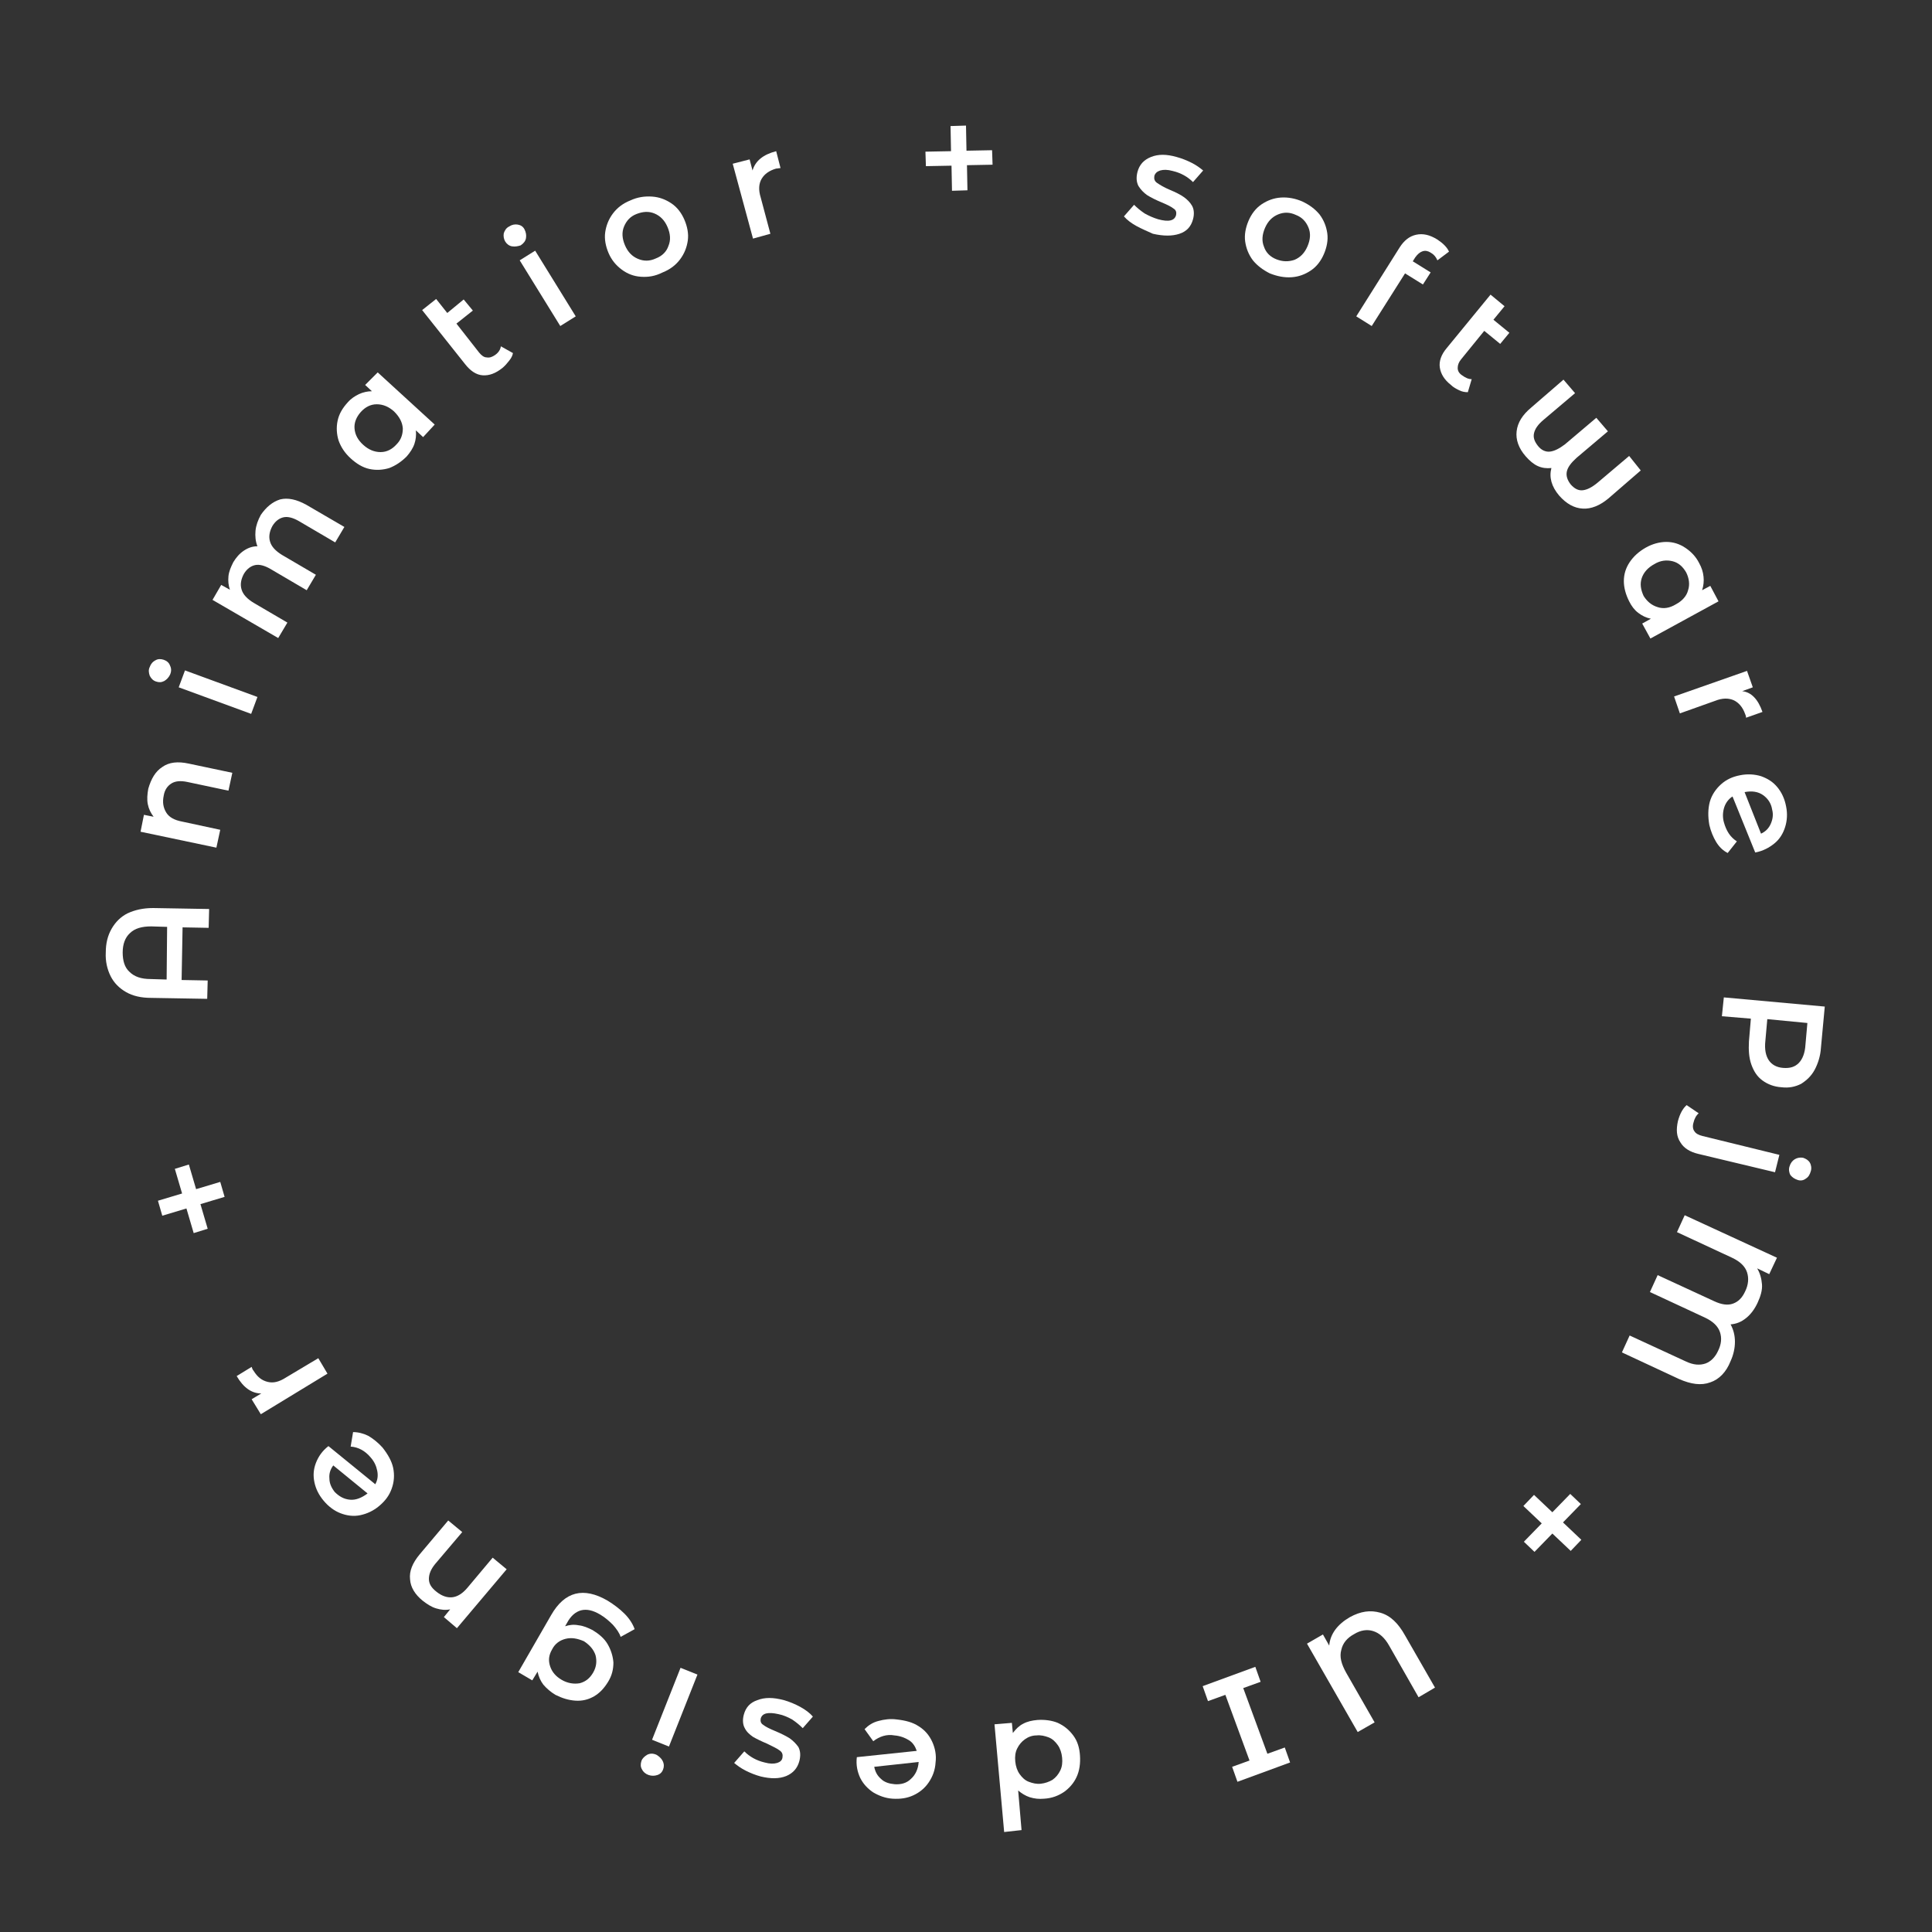 <?xml version="1.0" encoding="utf-8"?>
<!-- Generator: Adobe Illustrator 24.1.3, SVG Export Plug-In . SVG Version: 6.00 Build 0)  -->
<svg version="1.1" id="圖層_1" xmlns="http://www.w3.org/2000/svg" xmlns:xlink="http://www.w3.org/1999/xlink" x="0px" y="0px"
	 viewBox="0 0 400 400" style="enable-background:new 0 0 400 400;" xml:space="preserve">
<rect x="0" y="0" width="400" height="400" fill="#333333" stroke="none"/>
<style type="text/css">
	.st0{enable-background:new    ;}
	.st1{fill:#FFFFFF;}
</style>
<g class="st0">
	<path class="st1" d="M23.1,192.3c0.8-1.4,1.9-2.5,3.3-3.2c1.5-0.7,3.2-1.1,5.3-1.1l11.6,0.2l-0.1,3.9l-5.4-0.1l-0.2,10.9L43,203
		l-0.1,3.8l-11.6-0.2c-2.1,0-3.8-0.4-5.2-1.2s-2.5-1.9-3.2-3.3c-0.7-1.4-1.1-3.1-1-4.9C21.9,195.3,22.3,193.7,23.1,192.3z
		 M34.6,191.9l-3.3-0.1c-1.9,0-3.4,0.4-4.4,1.4c-1,0.9-1.5,2.3-1.5,4s0.4,3.1,1.4,4c1,1,2.4,1.5,4.4,1.5l3.3,0.1L34.6,191.9z"/>
</g>
<g class="st0">
	<path class="st1" d="M33.6,158.8c1.4-1,3.2-1.2,5.5-0.7l9,1.9l-0.8,3.7l-8.5-1.8c-1.4-0.3-2.5-0.2-3.3,0.3s-1.4,1.3-1.6,2.5
		c-0.3,1.4-0.1,2.5,0.5,3.5s1.7,1.6,3.3,1.9l7.9,1.7l-0.8,3.7l-15.7-3.3l0.7-3.5l2,0.4c-0.6-0.8-1-1.6-1.2-2.6s-0.1-2.1,0.1-3.2
		C31.3,161.2,32.2,159.7,33.6,158.8z"/>
</g>
<g class="st0">
	<path class="st1" d="M34,141c-0.6,0.3-1.1,0.3-1.7,0.1c-0.6-0.2-1-0.6-1.3-1.2c-0.2-0.6-0.3-1.2,0-1.8c0.2-0.6,0.6-1.1,1.2-1.4
		c0.5-0.3,1.1-0.3,1.7-0.1c0.6,0.2,1.1,0.6,1.3,1.2c0.3,0.6,0.3,1.2,0,1.9C34.9,140.3,34.5,140.7,34,141z M37,142.3l1.3-3.5l15,5.5
		l-1.3,3.5L37,142.3z"/>
</g>
<g class="st0">
	<path class="st1" d="M58,103.4c1.6-0.4,3.4,0,5.4,1.1l7.9,4.6l-1.9,3.2l-7.5-4.4c-1.2-0.7-2.3-1-3.2-0.8s-1.7,0.8-2.3,1.8
		c-0.6,1.1-0.8,2.2-0.5,3.2c0.3,1.1,1.2,2,2.5,2.8l7,4.1l-1.9,3.2l-7.5-4.4c-1.2-0.7-2.3-1-3.2-0.8s-1.7,0.8-2.3,1.8
		c-0.6,1.1-0.8,2.2-0.5,3.2c0.3,1.1,1.2,2,2.5,2.8l7,4.1l-1.9,3.2L44,124.2l1.8-3.1l1.8,1c-0.3-0.9-0.4-1.8-0.3-2.8
		c0.1-1,0.5-1.9,1-2.9c0.6-1,1.3-1.8,2.2-2.4s1.8-0.9,2.8-0.9c-0.4-1-0.5-2.1-0.4-3.2s0.5-2.2,1.1-3.3C55.1,105,56.4,103.9,58,103.4
		z"/>
</g>
<g class="st0">
	<path class="st1" d="M78.2,77.1L90,87.9l-2.4,2.6l-1.5-1.4c0.1,1,0,1.9-0.3,2.8s-0.9,1.8-1.6,2.6c-1.1,1.1-2.3,1.9-3.6,2.4
		c-1.3,0.4-2.7,0.5-4.1,0.2s-2.7-1.1-3.9-2.2s-2-2.3-2.5-3.7c-0.4-1.3-0.5-2.7-0.2-4.1s1-2.6,2.1-3.8c0.7-0.8,1.5-1.3,2.3-1.7
		c0.9-0.4,1.8-0.6,2.7-0.6l-1.4-1.3L78.2,77.1z M83.4,88.7c-0.1-1.3-0.7-2.4-1.8-3.5c-1.1-1-2.3-1.5-3.6-1.5c-1.3,0-2.4,0.6-3.3,1.6
		s-1.4,2.2-1.3,3.4c0.1,1.3,0.7,2.4,1.8,3.4c1.1,1,2.3,1.5,3.6,1.5c1.3,0,2.4-0.6,3.3-1.6C83,91.1,83.4,90,83.4,88.7z"/>
</g>
<g class="st0">
	<path class="st1" d="M106.2,73.1c-0.1,0.6-0.4,1.1-0.8,1.6s-0.8,1-1.4,1.5c-1.4,1.1-2.7,1.6-4.1,1.5c-1.3-0.1-2.5-0.9-3.6-2.3
		l-8.9-11.2l2.9-2.3l2.3,2.9L96,62l1.9,2.3L94.5,67l4.7,6c0.5,0.6,1,1,1.6,1c0.6,0.1,1.1-0.1,1.7-0.5c0.7-0.5,1.1-1.1,1.2-1.8
		L106.2,73.1z"/>
</g>
<g class="st0">
	<path class="st1" d="M106,51c-0.6-0.1-1.1-0.5-1.4-1s-0.4-1.1-0.3-1.7c0.2-0.6,0.5-1.1,1.1-1.4c0.6-0.4,1.2-0.5,1.8-0.4
		c0.6,0.1,1.1,0.4,1.4,1s0.4,1.2,0.3,1.8s-0.5,1.1-1.1,1.5C107.2,51,106.6,51.1,106,51z M107.6,53.9l3.2-2l8.4,13.6l-3.2,2
		L107.6,53.9z"/>
</g>
<g class="st0">
	<path class="st1" d="M132.7,57.3c-1.5-0.1-2.8-0.6-4-1.5s-2.1-2-2.7-3.4s-0.9-2.9-0.7-4.3c0.2-1.4,0.7-2.7,1.6-3.9s2.1-2.1,3.6-2.7
		c1.5-0.7,3-0.9,4.5-0.8c1.5,0.1,2.8,0.6,4,1.4c1.2,0.8,2.1,2,2.7,3.4c0.6,1.4,0.9,2.9,0.7,4.3c-0.2,1.4-0.7,2.7-1.6,3.9
		c-0.9,1.2-2.1,2.1-3.6,2.7C135.6,57.2,134.2,57.4,132.7,57.3z M138.4,50.9c0.5-1.2,0.4-2.5-0.2-3.9c-0.6-1.4-1.5-2.3-2.7-2.8
		s-2.4-0.4-3.7,0.1s-2.1,1.4-2.6,2.6s-0.4,2.5,0.2,3.9c0.6,1.4,1.5,2.3,2.7,2.8s2.4,0.5,3.7-0.1C137.1,53,138,52.1,138.4,50.9z"/>
</g>
<g class="st0">
	<path class="st1" d="M160.7,31.3l0.9,3.5c-0.3,0-0.6,0.1-0.9,0.1c-1.4,0.4-2.4,1.1-3,2.1s-0.7,2.3-0.2,3.9l2,7.5l-3.6,1l-4.2-15.5
		l3.5-0.9l0.6,2.3C156.4,33.3,158,32,160.7,31.3z"/>
</g>
<g class="st0">
	<path class="st1" d="M205.5,34.1l-5.3,0.1l0.1,5.2l-3.2,0.1l-0.1-5.2l-5.3,0.1l-0.1-3l5.3-0.1l-0.1-5.2L200,26l0.1,5.2l5.3-0.1
		L205.5,34.1z"/>
</g>
<g class="st0">
	<path class="st1" d="M235.3,46.8c-1.1-0.6-2-1.3-2.6-2l2.1-2.4c0.6,0.6,1.3,1.2,2.2,1.8c0.9,0.5,1.8,0.9,2.8,1.2
		c2.2,0.6,3.4,0.3,3.7-0.9c0.1-0.5,0-1-0.5-1.3c-0.5-0.4-1.3-0.8-2.5-1.3s-2.2-1-3-1.5c-0.7-0.5-1.3-1.1-1.8-1.9
		c-0.4-0.8-0.5-1.7-0.2-2.9c0.4-1.5,1.3-2.5,2.8-3.1c1.5-0.6,3.2-0.6,5.3,0c1.1,0.3,2.1,0.7,3.1,1.2s1.8,1.1,2.4,1.6l-2.1,2.4
		c-1.1-1.1-2.5-1.9-4.2-2.3c-1.1-0.3-1.9-0.3-2.6-0.1c-0.6,0.2-1,0.5-1.2,1.1c-0.1,0.6,0,1.1,0.6,1.5s1.4,0.9,2.6,1.4
		c1.2,0.5,2.2,1,2.9,1.5s1.3,1.1,1.7,1.8s0.5,1.7,0.2,2.8c-0.4,1.5-1.3,2.5-2.8,3s-3.3,0.5-5.5,0C237.6,47.9,236.4,47.4,235.3,46.8z
		"/>
</g>
<g class="st0">
	<path class="st1" d="M259.4,53.9c-0.9-1.2-1.4-2.5-1.6-3.9s0.1-2.9,0.7-4.3s1.5-2.6,2.7-3.4c1.2-0.8,2.5-1.3,4-1.4
		c1.5-0.1,3,0.2,4.4,0.8c1.5,0.7,2.7,1.6,3.6,2.7c0.9,1.2,1.4,2.5,1.6,3.9s-0.1,2.9-0.7,4.3c-0.6,1.4-1.5,2.6-2.7,3.4
		c-1.2,0.8-2.5,1.3-4,1.4s-3-0.2-4.5-0.8C261.5,55.9,260.3,55,259.4,53.9z M268,53.8c1.2-0.5,2.1-1.4,2.7-2.8s0.7-2.7,0.2-3.9
		s-1.3-2.1-2.6-2.6c-1.3-0.6-2.5-0.6-3.7-0.1s-2.1,1.4-2.7,2.8c-0.6,1.4-0.7,2.7-0.2,3.9c0.4,1.2,1.3,2.1,2.6,2.6
		S266.8,54.2,268,53.8z"/>
</g>
<g class="st0">
	<path class="st1" d="M293,53.3l-0.5,0.8l3.7,2.3l-1.6,2.5l-3.7-2.3L284,67.5l-3.2-2l9-14.3c0.9-1.4,2-2.3,3.4-2.6s2.8,0,4.4,1
		c1.2,0.8,2,1.6,2.4,2.5l-2.4,1.8c-0.3-0.7-0.7-1.2-1.4-1.6C295.1,51.6,294,51.9,293,53.3z"/>
</g>
<g class="st0">
	<path class="st1" d="M303.9,81.2c-0.6,0-1.2-0.1-1.8-0.4c-0.6-0.3-1.2-0.6-1.7-1.1c-1.4-1.1-2.1-2.3-2.3-3.6
		c-0.2-1.3,0.3-2.7,1.4-4l9.1-11.1l2.9,2.4l-2.3,2.8l3.3,2.7l-1.9,2.3l-3.3-2.7l-4.8,5.9c-0.5,0.6-0.7,1.2-0.7,1.8
		c0,0.6,0.3,1.1,0.9,1.5c0.7,0.5,1.3,0.8,2,0.8L303.9,81.2z"/>
</g>
<g class="st0">
	<path class="st1" d="M339.7,97.4l-6.7,5.8c-1.8,1.5-3.6,2.2-5.3,2.1c-1.8-0.1-3.4-1-4.9-2.7c-1.6-1.9-2.1-3.8-1.6-5.7
		c-1,0.1-1.9,0-2.8-0.4s-1.7-1.1-2.5-2c-1.5-1.7-2.1-3.5-1.9-5.2c0.2-1.8,1.2-3.4,3-4.9l6.7-5.8l2.4,2.8l-6.5,5.5
		c-1.2,1-1.8,1.9-2,2.8s0.1,1.7,0.8,2.6s1.6,1.3,2.5,1.2s1.9-0.6,3.1-1.5l6.5-5.5l2.4,2.8l-6.5,5.5c-1.1,1-1.8,1.9-2,2.8
		s0.1,1.8,0.8,2.7c0.8,0.9,1.6,1.3,2.5,1.2c0.9-0.1,1.9-0.6,3.1-1.6l6.5-5.5L339.7,97.4z"/>
</g>
<g class="st0">
	<path class="st1" d="M355.8,124.5l-14.1,7.7l-1.7-3.1l1.8-1c-1-0.2-1.8-0.6-2.6-1.2c-0.8-0.6-1.4-1.4-1.9-2.4
		c-0.7-1.4-1.1-2.8-1.1-4.2c0-1.4,0.4-2.7,1.2-3.9c0.8-1.2,1.9-2.2,3.3-3s2.9-1.2,4.3-1.2s2.7,0.4,3.9,1.2c1.2,0.8,2.2,1.8,2.9,3.2
		c0.5,0.9,0.8,1.8,0.9,2.8c0.1,0.9,0,1.9-0.3,2.8l1.7-0.9L355.8,124.5z M343.2,125.7c1.2,0.4,2.5,0.2,3.8-0.6
		c1.3-0.7,2.2-1.7,2.5-2.9c0.4-1.2,0.2-2.5-0.4-3.7c-0.7-1.2-1.6-2-2.8-2.3c-1.2-0.3-2.5-0.2-3.8,0.6c-1.3,0.7-2.2,1.7-2.6,2.9
		c-0.4,1.2-0.2,2.4,0.4,3.7C341,124.5,341.9,125.3,343.2,125.7z"/>
</g>
<g class="st0">
	<path class="st1" d="M364.9,147.4l-3.4,1.2c0-0.3-0.1-0.6-0.2-0.8c-0.5-1.4-1.3-2.3-2.3-2.8c-1.1-0.5-2.4-0.5-3.9,0.1l-7.3,2.6
		l-1.2-3.5l15.1-5.3l1.2,3.4l-2.2,0.8C362.6,143.3,364,144.8,364.9,147.4z"/>
</g>
<g class="st0">
	<path class="st1" d="M359.6,174.2l-1.9,2.4c-1-0.5-1.8-1.3-2.4-2.3s-1.1-2.2-1.4-3.5c-0.3-1.7-0.3-3.3,0.1-4.8
		c0.4-1.4,1.2-2.6,2.3-3.6c1.1-1,2.4-1.6,4-1.9c1.5-0.3,3-0.2,4.3,0.2c1.4,0.5,2.5,1.2,3.4,2.3s1.5,2.4,1.8,4
		c0.3,1.5,0.2,2.9-0.2,4.2c-0.4,1.3-1.1,2.5-2.2,3.4s-2.4,1.6-4,1.9l-4.7-11.6c-0.8,0.5-1.4,1.3-1.7,2.2c-0.3,0.9-0.4,2-0.1,3.1
		C357.4,172,358.2,173.3,359.6,174.2z M365,164.6c-1-0.7-2.3-0.9-3.8-0.6l0,0l3.4,8.6c0.9-0.4,1.6-1.1,2-2s0.6-1.9,0.3-3
		C366.7,166.3,366,165.3,365,164.6z"/>
</g>
<g class="st0">
	<path class="st1" d="M375.7,221.5c-0.7,1.3-1.7,2.2-2.8,2.9c-1.2,0.6-2.5,0.9-4.1,0.7c-1.5-0.1-2.8-0.6-3.9-1.4
		c-1.1-0.8-1.8-1.9-2.3-3.3c-0.5-1.4-0.6-3-0.5-4.8l0.4-4.7l-6-0.5l0.4-3.9l20.9,1.9L377,217C376.9,218.6,376.4,220.2,375.7,221.5z
		 M366.2,219.5c0.6,0.9,1.6,1.5,3,1.6s2.4-0.2,3.2-1c0.8-0.8,1.3-2.1,1.4-3.8l0.4-4.5l-8.3-0.8l-0.4,4.5
		C365.3,217.3,365.6,218.6,366.2,219.5z"/>
</g>
<g class="st0">
	<path class="st1" d="M349.2,228.8l2.5,1.7c-0.5,0.4-0.9,1.1-1.1,2c-0.2,0.7-0.1,1.3,0.2,1.7c0.3,0.5,0.9,0.8,1.7,1l15.9,3.9
		l-0.9,3.6l-15.9-3.8c-1.7-0.4-3-1.2-3.7-2.4c-0.8-1.2-0.9-2.6-0.5-4.4C347.8,230.6,348.4,229.5,349.2,228.8z M371.6,240
		c0.5-0.3,1.1-0.4,1.7-0.3c0.6,0.2,1.1,0.5,1.4,1s0.4,1.2,0.2,1.8c-0.2,0.7-0.5,1.2-1,1.5c-0.5,0.4-1.1,0.5-1.7,0.3s-1.1-0.5-1.5-1
		c-0.3-0.5-0.4-1.2-0.2-1.8C370.7,240.8,371.1,240.3,371.6,240z"/>
</g>
<g class="st0">
	<path class="st1" d="M354.1,286.2c-1.9,0.7-4,0.4-6.5-0.7l-11.8-5.5l1.6-3.5l11.7,5.4c1.5,0.7,2.8,0.8,4,0.4c1.1-0.4,2-1.3,2.6-2.6
		c0.7-1.4,0.8-2.7,0.4-3.9c-0.4-1.2-1.4-2.2-3.1-3l-11.4-5.3l1.6-3.5l11.7,5.4c1.5,0.7,2.8,0.9,3.9,0.5s1.9-1.2,2.5-2.5
		c0.7-1.4,0.8-2.8,0.4-4s-1.4-2.2-3.1-3l-11.4-5.3l1.6-3.5l19.1,8.8l-1.6,3.4l-2.5-1.2c0.6,1,0.9,2.1,1,3.3s-0.3,2.5-0.9,3.8
		s-1.4,2.4-2.4,3.2c-1,0.8-2,1.2-3.2,1.3c0.6,1.1,0.9,2.3,0.9,3.6c0,1.3-0.3,2.7-0.9,4C357.4,284.1,355.9,285.6,354.1,286.2z"/>
</g>
<g class="st0">
	<path class="st1" d="M315.5,319.2l3.7-3.8l-3.8-3.6l2.2-2.3l3.8,3.6l3.7-3.8l2.2,2.1l-3.7,3.8l3.8,3.6l-2.2,2.3l-3.8-3.6l-3.7,3.8
		L315.5,319.2z"/>
</g>
<g class="st0">
	<path class="st1" d="M281.1,358.6l-10.5-18.3l3.3-1.9l1.3,2.3c0.2-2.4,1.7-4.4,4.3-5.9c2.2-1.2,4.2-1.5,6.3-0.9s3.7,2.2,5.1,4.7
		l6.2,10.8l-3.4,2l-6.1-10.7c-0.9-1.6-2-2.6-3.3-3c-1.2-0.4-2.6-0.2-3.9,0.6c-1.5,0.8-2.4,1.9-2.7,3.3c-0.4,1.4,0,2.9,1,4.7
		l5.9,10.3L281.1,358.6z"/>
</g>
<g class="st0">
	<path class="st1" d="M258.7,364.5l-5-13.6l-3.6,1.3l-1.1-3.1l10.9-4l1.1,3.1l-3.6,1.3l5,13.6l3.6-1.3l1.1,3.1l-10.9,4l-1.1-3.1
		L258.7,364.5z"/>
</g>
<g class="st0">
	<path class="st1" d="M207.9,379.3l-2-22.3l3.6-0.3l0.2,2.1c0.6-0.8,1.3-1.5,2.1-1.9c0.9-0.5,1.9-0.7,3-0.8c1.5-0.1,3,0.1,4.2,0.6
		c1.3,0.6,2.3,1.4,3.2,2.6s1.3,2.6,1.4,4.2c0.1,1.6-0.1,3.1-0.7,4.4c-0.6,1.3-1.5,2.3-2.6,3.1c-1.2,0.8-2.5,1.3-4.1,1.4
		c-1.1,0.1-2,0-3-0.3c-0.9-0.3-1.7-0.8-2.4-1.4l0.7,8.2L207.9,379.3z M212.2,360.1c-0.7,0.5-1.2,1.1-1.6,1.9
		c-0.4,0.8-0.5,1.7-0.4,2.7s0.4,1.9,0.9,2.6s1.1,1.3,1.9,1.6c0.8,0.3,1.6,0.5,2.5,0.4s1.7-0.4,2.4-0.8c0.7-0.5,1.2-1.1,1.6-1.9
		c0.4-0.8,0.5-1.7,0.4-2.7s-0.4-1.9-0.9-2.6s-1.1-1.3-1.9-1.6c-0.8-0.3-1.6-0.5-2.5-0.4C213.7,359.3,212.9,359.6,212.2,360.1z"/>
</g>
<g class="st0">
	<path class="st1" d="M180.8,360.5L179,358c0.8-0.8,1.7-1.4,2.9-1.7c1.1-0.3,2.4-0.5,3.8-0.3c1.8,0.2,3.3,0.6,4.5,1.4
		c1.3,0.8,2.2,1.9,2.8,3.2c0.6,1.3,0.9,2.8,0.7,4.3c-0.1,1.6-0.6,2.9-1.4,4.1c-0.8,1.2-1.9,2.1-3.2,2.7s-2.7,0.8-4.3,0.7
		c-1.5-0.1-2.8-0.6-4-1.3c-1.2-0.8-2.1-1.8-2.7-3c-0.6-1.3-0.9-2.7-0.7-4.3l12.4-1.3c-0.3-0.9-0.8-1.7-1.6-2.2s-1.8-0.9-3-1
		C183.6,359,182.1,359.5,180.8,360.5z M188.6,368.3c0.9-0.8,1.5-2,1.6-3.5l0,0l-9.2,1c0.2,1,0.6,1.8,1.4,2.5c0.7,0.7,1.7,1,2.8,1.1
		C186.5,369.5,187.7,369.2,188.6,368.3z"/>
</g>
<g class="st0">
	<path class="st1" d="M165.7,353.4c1.1,0.6,2,1.3,2.6,2l-2.1,2.4c-0.6-0.6-1.3-1.2-2.2-1.8c-0.9-0.5-1.8-0.9-2.8-1.1
		c-2.2-0.5-3.4-0.2-3.7,0.9c-0.1,0.5,0,1,0.5,1.3c0.5,0.4,1.3,0.8,2.5,1.3s2.2,1,3,1.5c0.7,0.5,1.3,1.1,1.8,1.8
		c0.4,0.8,0.5,1.7,0.2,2.9c-0.4,1.5-1.3,2.5-2.7,3.1c-1.5,0.6-3.2,0.6-5.3,0.1c-1.1-0.3-2.1-0.7-3.1-1.2s-1.8-1.1-2.4-1.6l2.1-2.4
		c1.1,1.1,2.5,1.9,4.2,2.3c1.1,0.3,1.9,0.3,2.6,0.1c0.6-0.2,1-0.5,1.1-1.1s0-1.1-0.6-1.5c-0.5-0.4-1.4-0.8-2.6-1.4
		c-1.2-0.5-2.2-1-2.9-1.4c-0.7-0.5-1.3-1-1.7-1.8c-0.4-0.7-0.5-1.7-0.2-2.8c0.4-1.5,1.3-2.5,2.8-3c1.5-0.6,3.3-0.6,5.5,0
		C163.4,352.3,164.6,352.8,165.7,353.4z"/>
</g>
<g class="st0">
	<path class="st1" d="M137.2,364.6c0.3,0.6,0.3,1.2,0.1,1.7c-0.2,0.6-0.6,1-1.2,1.2c-0.6,0.2-1.2,0.2-1.8,0s-1.1-0.6-1.4-1.2
		c-0.3-0.5-0.3-1.1-0.1-1.7s0.7-1,1.2-1.3c0.6-0.3,1.2-0.3,1.9,0C136.4,363.6,136.9,364,137.2,364.6z M138.5,361.6l-3.5-1.4
		l5.9-14.9l3.5,1.4L138.5,361.6z"/>
</g>
<g class="st0">
	<path class="st1" d="M107.3,346.2l6.8-11.8c2.8-4.9,6.7-5.9,11.7-3c1.3,0.8,2.5,1.7,3.5,2.7s1.7,2.1,2.1,3.2l-2.9,1.6
		c-0.3-0.9-0.9-1.7-1.6-2.5c-0.8-0.8-1.6-1.5-2.6-2.1c-1.5-0.9-2.8-1.2-4-0.9c-1.1,0.3-2.1,1.1-2.9,2.6l-0.4,0.7
		c0.9-0.3,1.8-0.4,2.8-0.2c1,0.1,1.9,0.5,2.9,1c1.3,0.8,2.4,1.7,3.1,2.9c0.7,1.2,1.1,2.5,1.2,3.8c0,1.4-0.3,2.7-1.1,4
		c-0.8,1.3-1.7,2.3-2.9,3c-1.2,0.7-2.5,1-3.9,0.9s-2.7-0.5-4.1-1.2c-1-0.6-1.8-1.3-2.5-2.1c-0.6-0.8-1-1.7-1.2-2.7l-1.1,1.8
		L107.3,346.2z M117.1,339.3c-1.2,0.3-2.2,1-2.8,2.2c-0.7,1.2-0.8,2.3-0.4,3.5s1.2,2.1,2.4,2.8c1.2,0.7,2.5,0.9,3.7,0.7
		c1.2-0.3,2.1-1,2.8-2.2c0.7-1.2,0.8-2.4,0.5-3.6c-0.4-1.2-1.2-2.1-2.4-2.9C119.5,339.2,118.3,339,117.1,339.3z"/>
</g>
<g class="st0">
	<path class="st1" d="M84.9,327c-0.2-1.7,0.5-3.4,2-5.2l5.9-7l2.9,2.4l-5.6,6.6c-0.9,1.1-1.3,2.1-1.3,3.1s0.5,1.8,1.5,2.6
		c1.1,0.9,2.2,1.3,3.3,1.2c1.1-0.1,2.2-0.8,3.2-2l5.2-6.2l2.9,2.4l-10.3,12.2l-2.7-2.3l1.3-1.6c-1,0.2-1.9,0.1-2.9-0.2
		c-1-0.3-1.9-0.9-2.8-1.6C85.9,330.1,85,328.6,84.9,327z"/>
</g>
<g class="st0">
	<path class="st1" d="M72.6,299.5l0.5-3c1.1,0,2.2,0.3,3.2,0.8c1,0.6,2,1.4,2.9,2.4c1.1,1.4,1.9,2.8,2.2,4.2
		c0.3,1.5,0.2,2.9-0.3,4.3s-1.3,2.5-2.6,3.6c-1.2,1-2.5,1.6-3.9,1.9s-2.8,0.1-4.1-0.4c-1.3-0.5-2.5-1.4-3.5-2.6s-1.6-2.4-1.9-3.8
		s-0.2-2.7,0.3-4s1.3-2.5,2.6-3.5l9.7,7.9c0.5-0.9,0.6-1.8,0.4-2.8s-0.6-1.9-1.4-2.8C75.6,300.4,74.2,299.6,72.6,299.5z M72.5,310.5
		c1.2,0.1,2.4-0.4,3.6-1.3l0,0l-7.1-5.8c-0.6,0.8-0.9,1.7-0.8,2.7c0,1,0.4,1.9,1.1,2.8C70.2,309.8,71.2,310.4,72.5,310.5z"/>
</g>
<g class="st0">
	<path class="st1" d="M49,284.9l3.1-1.9c0.1,0.3,0.2,0.6,0.4,0.8c0.8,1.3,1.7,2,2.9,2.3s2.4,0,3.8-0.9l6.7-4l1.9,3.2L54,292.8
		l-1.9-3.1l2-1.2C52.1,288.5,50.4,287.3,49,284.9z"/>
</g>
<g class="st0">
	<path class="st1" d="M39.1,241.1l1.5,5.1l5-1.5l0.9,3.1l-5,1.5l1.5,5.1l-2.9,0.9l-1.5-5.1l-5,1.5l-0.9-3.1l5-1.5l-1.5-5.1
		L39.1,241.1z"/>
</g>
</svg>
